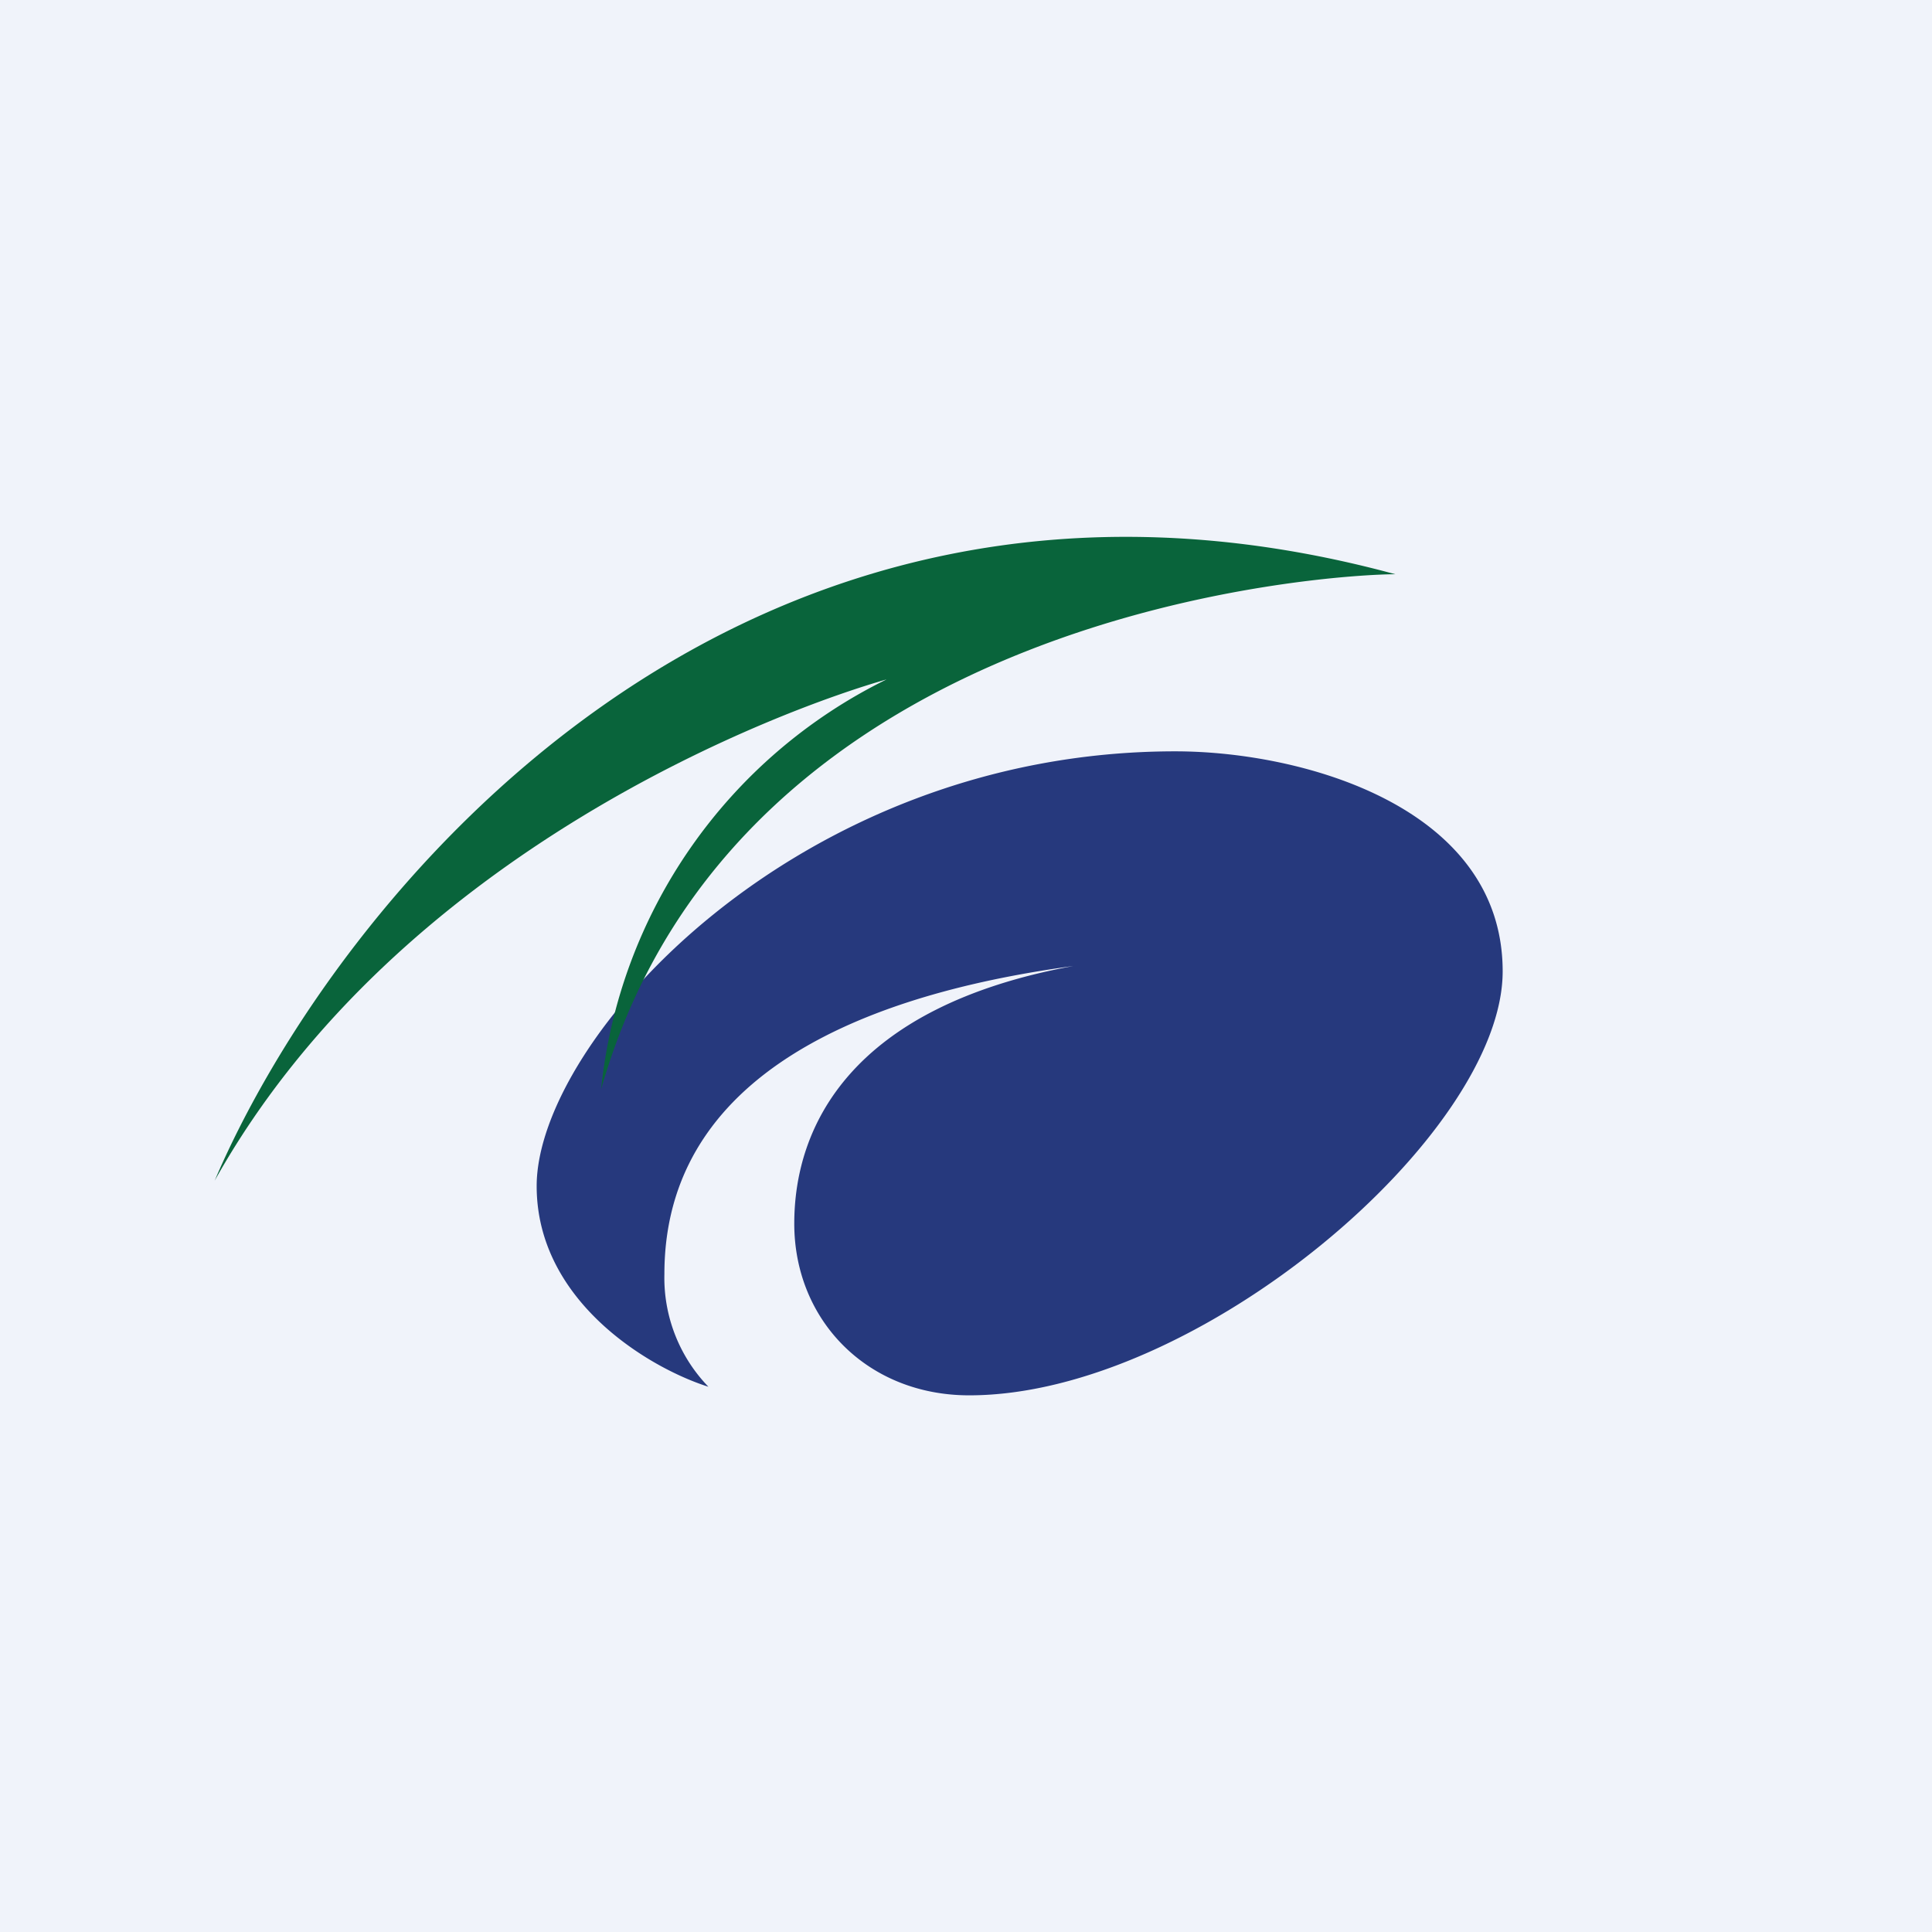 <!-- by TradingView --><svg width="18" height="18" viewBox="0 0 18 18" xmlns="http://www.w3.org/2000/svg"><path fill="#F0F3FA" d="M0 0h18v18H0z"/><path d="M5 11.05c0 1.08 1.06 1.7 1.6 1.87a1.46 1.46 0 0 1-.41-1.05C6.19 9.79 8.53 9.2 10 9c-2.07.38-2.6 1.49-2.6 2.4 0 .9.68 1.6 1.63 1.6C11.16 13 14 10.57 14 9.05 14 7.52 12.14 7 10.95 7 7.41 7 5 9.7 5 11.05Z" fill="#26397D"/><path d="M13 5.35C6.85 3.68 3.1 8.42 2 11c1.73-3.09 5.31-4.4 6.26-4.67a4.8 4.8 0 0 0-2.66 3.82c1.28-4.5 6.85-4.8 7.4-4.8Z" fill="#09643B"/></svg>
